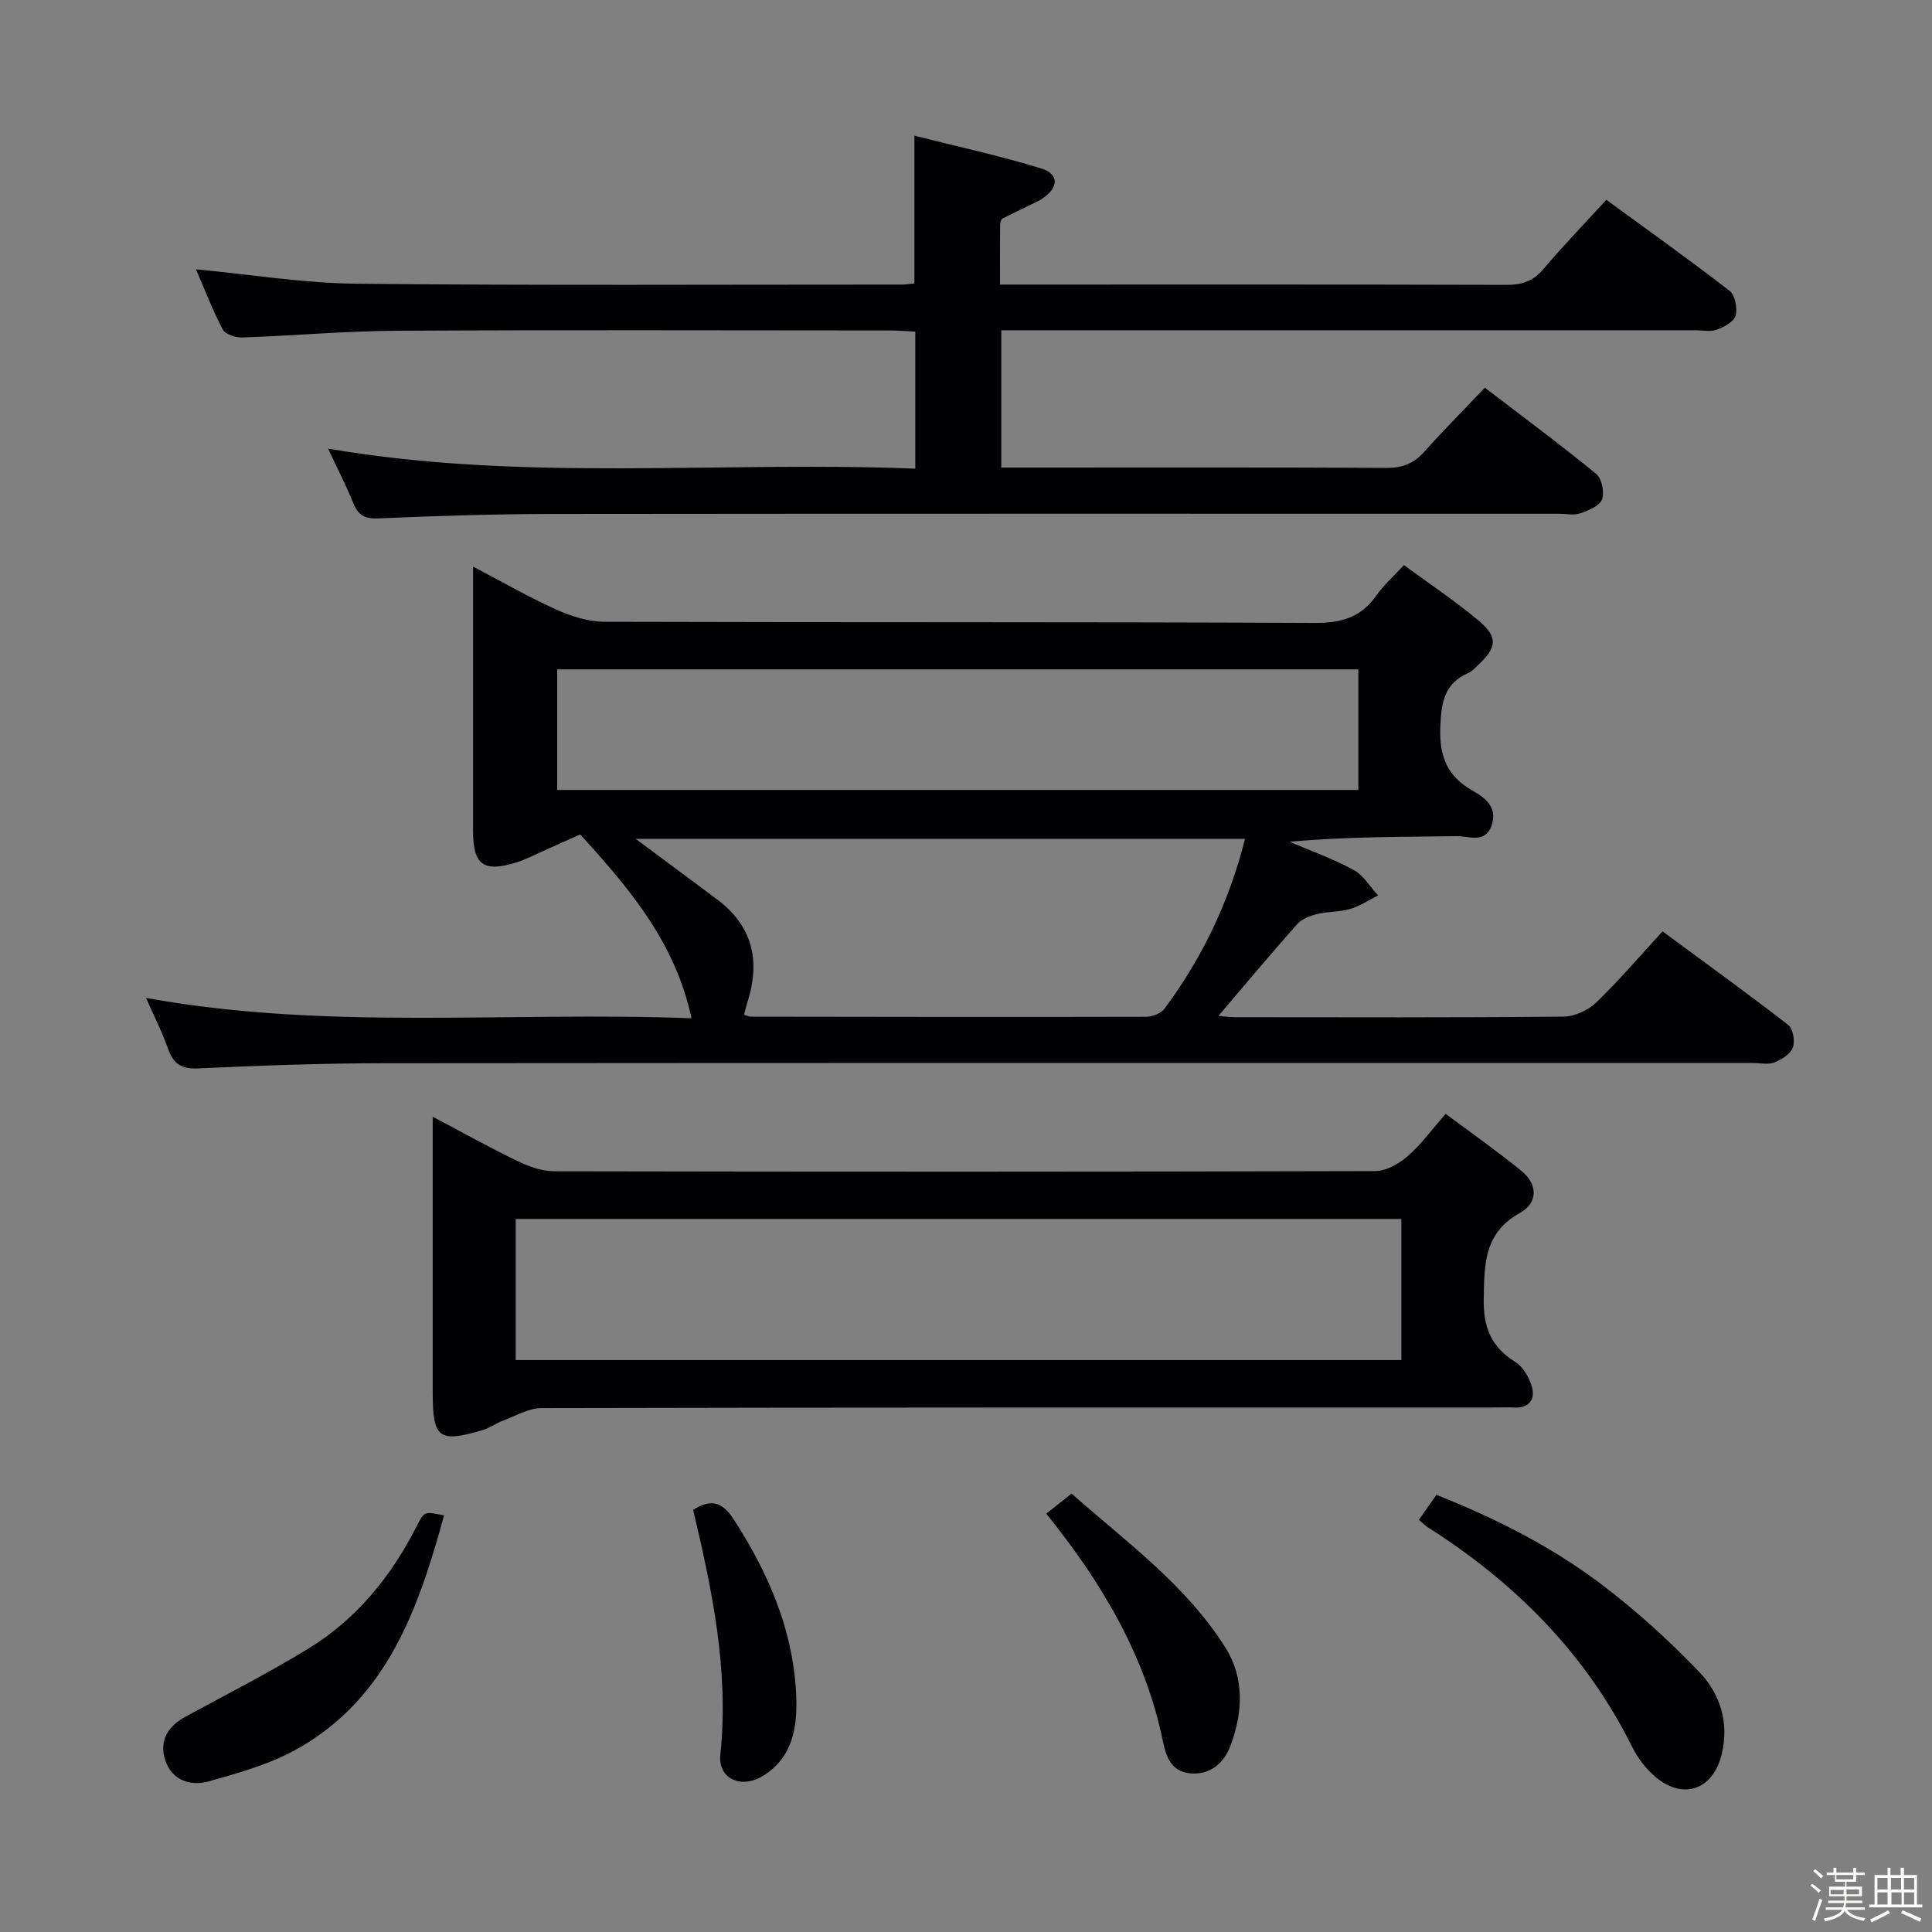 <svg enable-background="new 0 0 400 400" viewBox="0 0 400 400" xmlns="http://www.w3.org/2000/svg"><rect x="0" y="0" width="400" height="400" fill="#808080" stroke="none"/><path d="m374.8 390.4.4-.4c.7.5 1.3 1 1.8 1.4l-.5.5c-.5-.6-1.1-1.1-1.7-1.5zm1 7.3-.6-.3c.5-1.4 1.1-2.8 1.5-4.3.2.1.4.2.6.3-.5 1.3-1 2.8-1.5 4.3zm-.4-10.3.4-.4c.4.3 1 .8 1.7 1.4l-.5.5c-.4-.5-1-1-1.6-1.5zm2.5.3h1.7v-1h.6v1h3.5v-1h.6v1h1.8v.5h-1.8v1.4h-2v1h3.2v2h-3.2v.9h3.3v.5h-3.4c0 .3-.1.6-.1.9h4v.5h-3.7c.7.9 1.9 1.5 3.8 1.7-.1.2-.2.4-.3.6-2.1-.4-3.5-1.1-4-2.1-.4 1-1.8 1.7-4 2.2-.1-.2-.2-.4-.3-.6 2.1-.4 3.4-1 3.8-1.8h-3.4v-.5h3.6c.1-.3.1-.6.2-.9h-3.3v-.5h3.4c0-.3 0-.6 0-.9h-3.2v-2h3.3v-1h-2.1v-1.4h-1.7v-.5zm1.1 3.5v1h2.7c0-.3 0-.4 0-.4 0-.1 0-.2 0-.2 0-.1 0-.2 0-.3h-2.7zm1.2-3v.9h3.5v-.9zm4.7 3h-2.6v.6.4h2.6z" fill="#fcfbfa"/><path d="m393.6 386.7h.6v1.5h2.7v6.1h1.1v.6h-11v-.6h1.1v-6.1h2.7v-1.5h.6v1.5h2.1v-1.5zm-2.7 8.8.4.6c-1.2.6-2.5 1.3-3.8 1.9-.1-.2-.2-.4-.3-.6 1.2-.6 2.5-1.2 3.7-1.9zm-2.2-6.7v2.4h2.1v-2.4zm0 3v2.5h2.1v-2.5zm2.8-3v2.4h2.1v-2.4zm.1 3v2.5h2.1v-2.5h-2.2zm5.9 6.1c-1.4-.7-2.7-1.3-3.9-1.8l.3-.6c1.5.6 2.7 1.2 3.9 1.7zm-1.2-9.1h-2.1v2.4h2.1zm-2.1 3v2.5h2.1v-2.5z" fill="#fcfbfa"/><g fill="#010104"><path d="m143.17 210.82c-3.32-15.41-12.33-26.32-23.05-38.06-1.62.73-4.68 2.11-7.76 3.48-1.82.81-3.61 1.75-5.5 2.33-6.77 2.09-8.91.49-8.92-6.52-.01-16.33 0-32.66 0-48.98 0-1.62 0-3.23 0-5.76 6.29 3.29 11.7 6.42 17.38 8.96 3.06 1.37 6.57 2.45 9.88 2.46 48.98.15 97.97.01 146.95.24 5.48.03 9.58-1.08 12.76-5.62 1.5-2.15 3.53-3.93 5.76-6.35 5.25 3.86 10.49 7.35 15.31 11.36 4.22 3.51 4 5.64-.01 9.38-.61.57-1.2 1.25-1.93 1.57-5.07 2.19-5.65 6.18-5.84 11.26-.23 6.02 1.44 10.16 6.65 13.11 2.63 1.49 5.21 3.41 4.01 7.11-1.29 3.96-4.74 2.29-7.26 2.33-11.43.17-22.86.07-34.6 1.16 4.44 1.9 9.03 3.53 13.25 5.83 2.04 1.11 3.4 3.48 5.07 5.28-1.92.96-3.75 2.2-5.77 2.8-2.2.65-4.63.51-6.87 1.06-1.48.36-3.17 1.02-4.13 2.1-5.48 6.17-10.78 12.51-16.28 18.97.8.07 2.14.28 3.48.28 22.66.02 45.32.1 67.97-.12 2.3-.02 5.09-1.32 6.78-2.94 4.66-4.48 8.86-9.44 13.71-14.71 8.79 6.48 17.52 12.78 26.02 19.37 1.01.78 1.45 3.38.96 4.69-.5 1.34-2.33 2.49-3.83 3.07-1.3.51-2.96.12-4.46.12-94.47 0-188.93-.04-283.4.05-12.81.01-25.62.48-38.42 1.07-3.45.16-5.15-.86-6.27-4.03-1.27-3.59-3.02-7.01-4.59-10.57 37.34 6.82 74.94 2.77 112.95 4.22zm-27.81-47.27h165.87c0-8.4 0-16.62 0-24.97-55.49 0-110.69 0-165.87 0zm142.41 10.12c-42.26 0-83.67 0-126.17 0 6.26 4.66 11.59 8.59 16.9 12.57 7.16 5.37 8.94 12.41 6.39 20.77-.31 1.02-.58 2.06-.86 3.08.69.21 1 .4 1.32.4 27.32.04 54.64.09 81.97.02 1.29 0 3.07-.71 3.8-1.69 7.77-10.5 13.36-22.07 16.65-35.15z"/><path d="m189.5 68.65c-1.91-.09-3.7-.23-5.49-.23-33.99-.01-67.98-.13-101.97.06-10.62.06-21.23 1.03-31.85 1.39-1.38.05-3.54-.65-4.08-1.66-2.14-4.08-3.79-8.41-5.53-12.45 11.19 1.05 22.18 2.87 33.19 2.98 37.65.39 75.31.17 112.96.18.81 0 1.61-.15 2.59-.24 0-9.88 0-19.59 0-30.59 8.85 2.24 17.65 4.15 26.24 6.78 3.72 1.14 3.63 3.93.41 6.13-.27.19-.54.4-.84.54-2.53 1.23-5.08 2.43-7.58 3.72-.31.16-.49.85-.49 1.3-.04 3.95-.02 7.91-.02 12.36h5.31c33.16 0 66.31-.04 99.47.06 3.24.01 5.6-.74 7.75-3.29 4.06-4.82 8.46-9.35 13.01-14.32 8.7 6.36 17.23 12.43 25.5 18.84 1.14.88 1.67 3.6 1.26 5.13-.34 1.26-2.37 2.37-3.89 2.92-1.32.49-2.96.12-4.46.12-45.82 0-91.64 0-137.46 0-1.97 0-3.94 0-6.22 0v28.42h4.79c24.99 0 49.99-.06 74.98.07 3.29.02 5.63-.91 7.8-3.33 3.98-4.45 8.19-8.69 12.55-13.27 8.1 6.2 15.71 11.84 23.03 17.83 1.17.96 1.77 3.84 1.22 5.3-.5 1.35-2.8 2.29-4.49 2.87-1.34.46-2.97.1-4.47.1-69.31 0-138.63-.04-207.94.04-12.14.01-24.29.38-36.42.92-2.89.13-4.21-.69-5.23-3.2-1.5-3.67-3.31-7.21-5.21-11.25 40.57 6.97 80.98 2.52 121.58 4.15 0-9.79 0-18.86 0-28.38z"/><path d="m89.59 231.21c6.57 3.46 12.04 6.53 17.67 9.23 2.31 1.11 4.99 2.05 7.5 2.06 56.67.11 113.33.12 170-.04 2.26-.01 4.89-1.53 6.7-3.1 2.72-2.35 4.87-5.36 7.85-8.75 5.41 4.04 10.68 7.73 15.66 11.79 3.42 2.78 3.51 6.61-.28 8.72-7.42 4.13-7.37 10.51-7.5 17.7-.11 6 1.52 10.04 6.58 13.2 1.66 1.04 2.96 3.39 3.46 5.38.59 2.38-.73 4.17-3.65 4.01-1.5-.08-3 0-4.5 0-65.67 0-131.33-.03-197 .12-2.68.01-5.37 1.65-8.01 2.63-1.39.52-2.63 1.46-4.03 1.88-9.17 2.75-10.45 1.78-10.45-7.71 0-16.83 0-33.67 0-50.5 0-1.82 0-3.63 0-6.62zm17.18 50.38h183.37c0-9.91 0-19.59 0-29.22-61.36 0-122.28 0-183.37 0z"/><path d="m293.76 314.68c1.29-1.85 2.33-3.33 3.63-5.19 12.12 4.81 23.68 10.61 34.01 18.41 7.25 5.47 14.07 11.65 20.36 18.21 4.34 4.51 6.3 10.45 4.7 17.08-1.76 7.3-7.9 9.58-13.69 4.72-1.98-1.66-3.7-3.91-4.85-6.24-9.62-19.35-24.24-33.98-42.29-45.45-.56-.37-1.02-.84-1.87-1.54z"/><path d="m91.94 313.76c-5.34 19.42-11.77 37.75-30.23 48.24-5.66 3.21-12.2 5.05-18.53 6.82-3.68 1.03-7.59-.17-8.96-4.36-1.31-4 .49-7.04 4.21-9.06 8.47-4.59 17.07-8.99 25.3-14 10.04-6.12 17.25-14.98 22.54-25.42 1.57-3.1 1.56-3.1 5.67-2.22z"/><path d="m216.62 313.39c1.71-1.36 3.24-2.58 5.23-4.16 11.39 10.07 23.75 18.95 31.91 31.98 3.95 6.3 3.52 13.46 1.01 20.19-1.28 3.43-4.05 6.18-8.41 5.74-3.97-.41-4.95-3.54-5.6-6.68-3.69-17.83-12.73-32.91-24.14-47.07z"/><path d="m143.51 312.61c3.86-2.51 6.19-1.45 8.42 2 7.05 10.87 12.12 22.53 12.87 35.51.38 6.53-.21 13.52-6.89 17.59-4.44 2.71-9.28.58-8.77-4.4 1.82-17.42-1.71-34.16-5.63-50.7z"/></g></svg>